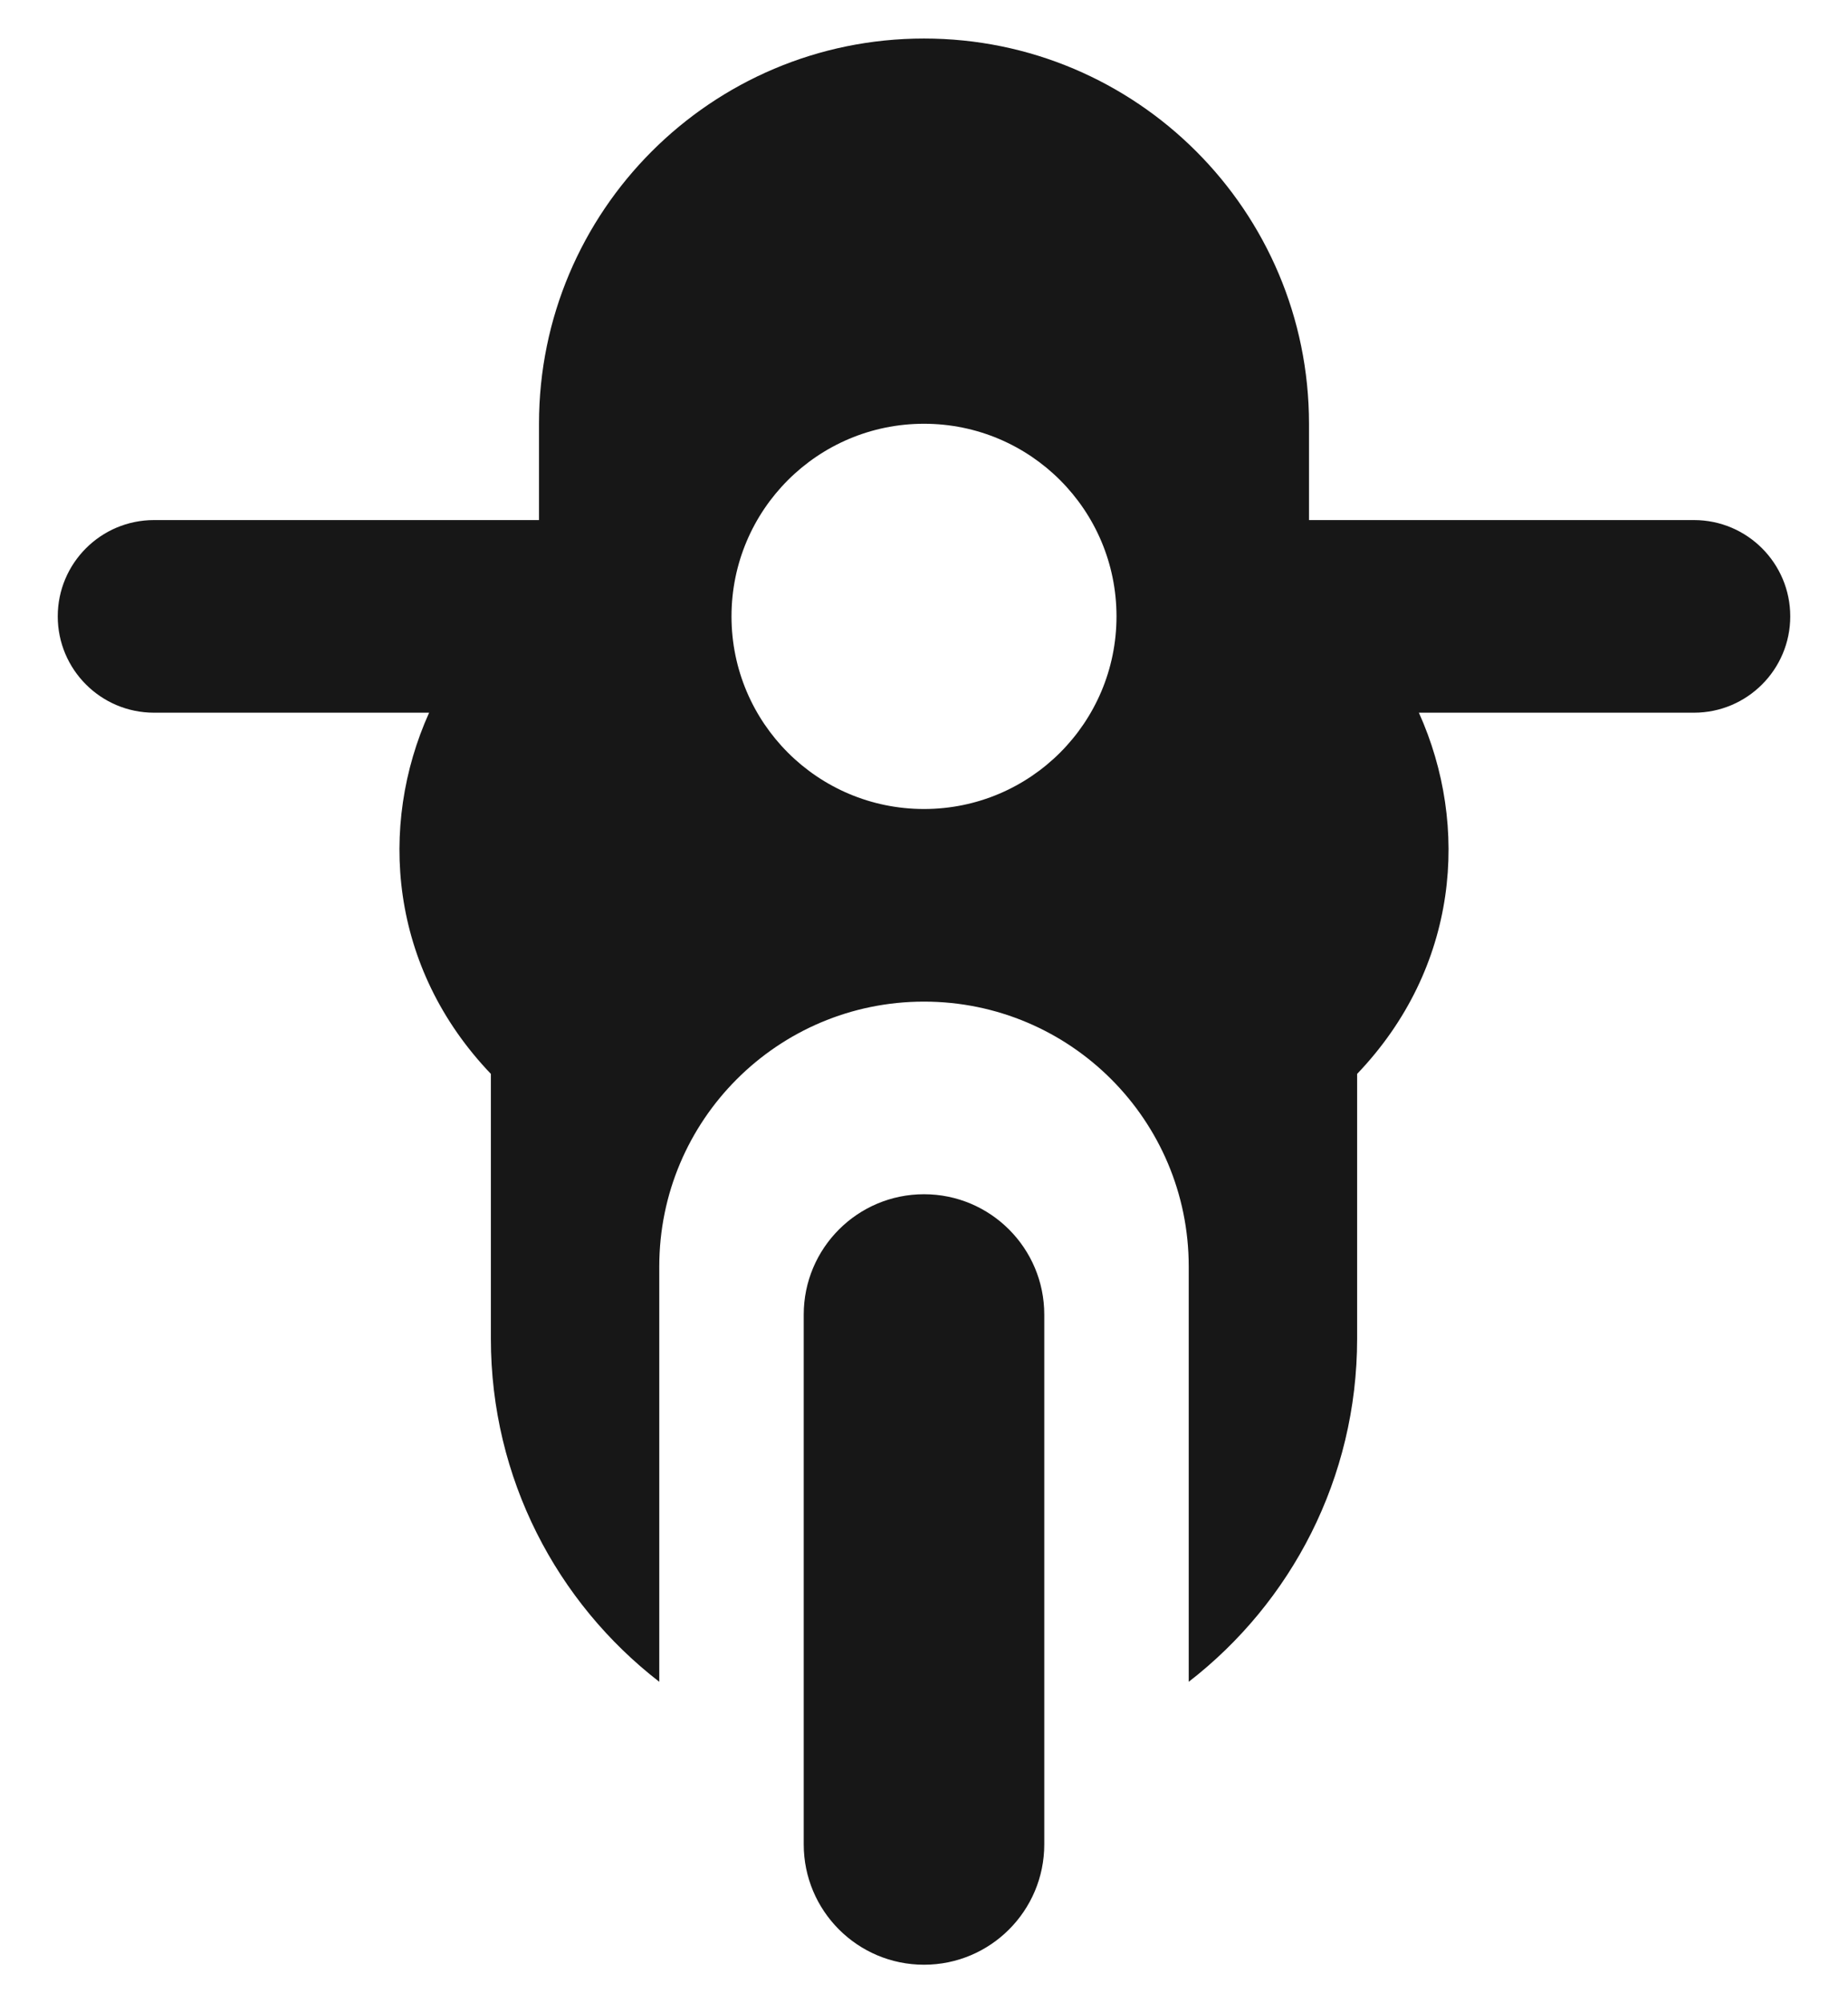 <svg width="24" height="26" viewBox="0 0 24 26" fill="none" xmlns="http://www.w3.org/2000/svg">
<path fill-rule="evenodd" clip-rule="evenodd" d="M7 5.5C7 2.739 9.239 0.5 12 0.5C14.761 0.5 17 2.739 17 5.5V6.75H22C22.69 6.75 23.25 7.31 23.25 8C23.25 8.69 22.69 9.25 22 9.25H18.427C19.091 10.723 18.942 12.561 17.625 13.938V17.375C17.625 19.187 16.768 20.799 15.438 21.828V16.438C15.438 14.539 13.899 13 12 13C10.101 13 8.562 14.539 8.562 16.438V21.828C7.232 20.799 6.375 19.187 6.375 17.375V13.938C5.058 12.561 4.909 10.723 5.573 9.25H2C1.31 9.25 0.75 8.69 0.75 8C0.75 7.31 1.31 6.75 2 6.75H7V5.5ZM14.5 8C14.5 9.381 13.381 10.5 12 10.5C10.619 10.5 9.5 9.381 9.5 8C9.5 6.619 10.619 5.5 12 5.5C13.381 5.5 14.5 6.619 14.5 8ZM12 15.5C11.137 15.5 10.438 16.2 10.438 17.062V23.938C10.438 24.8 11.137 25.5 12 25.5C12.863 25.5 13.562 24.8 13.562 23.938V17.062C13.562 16.2 12.863 15.5 12 15.5Z" fill="#171717"/>
</svg>
